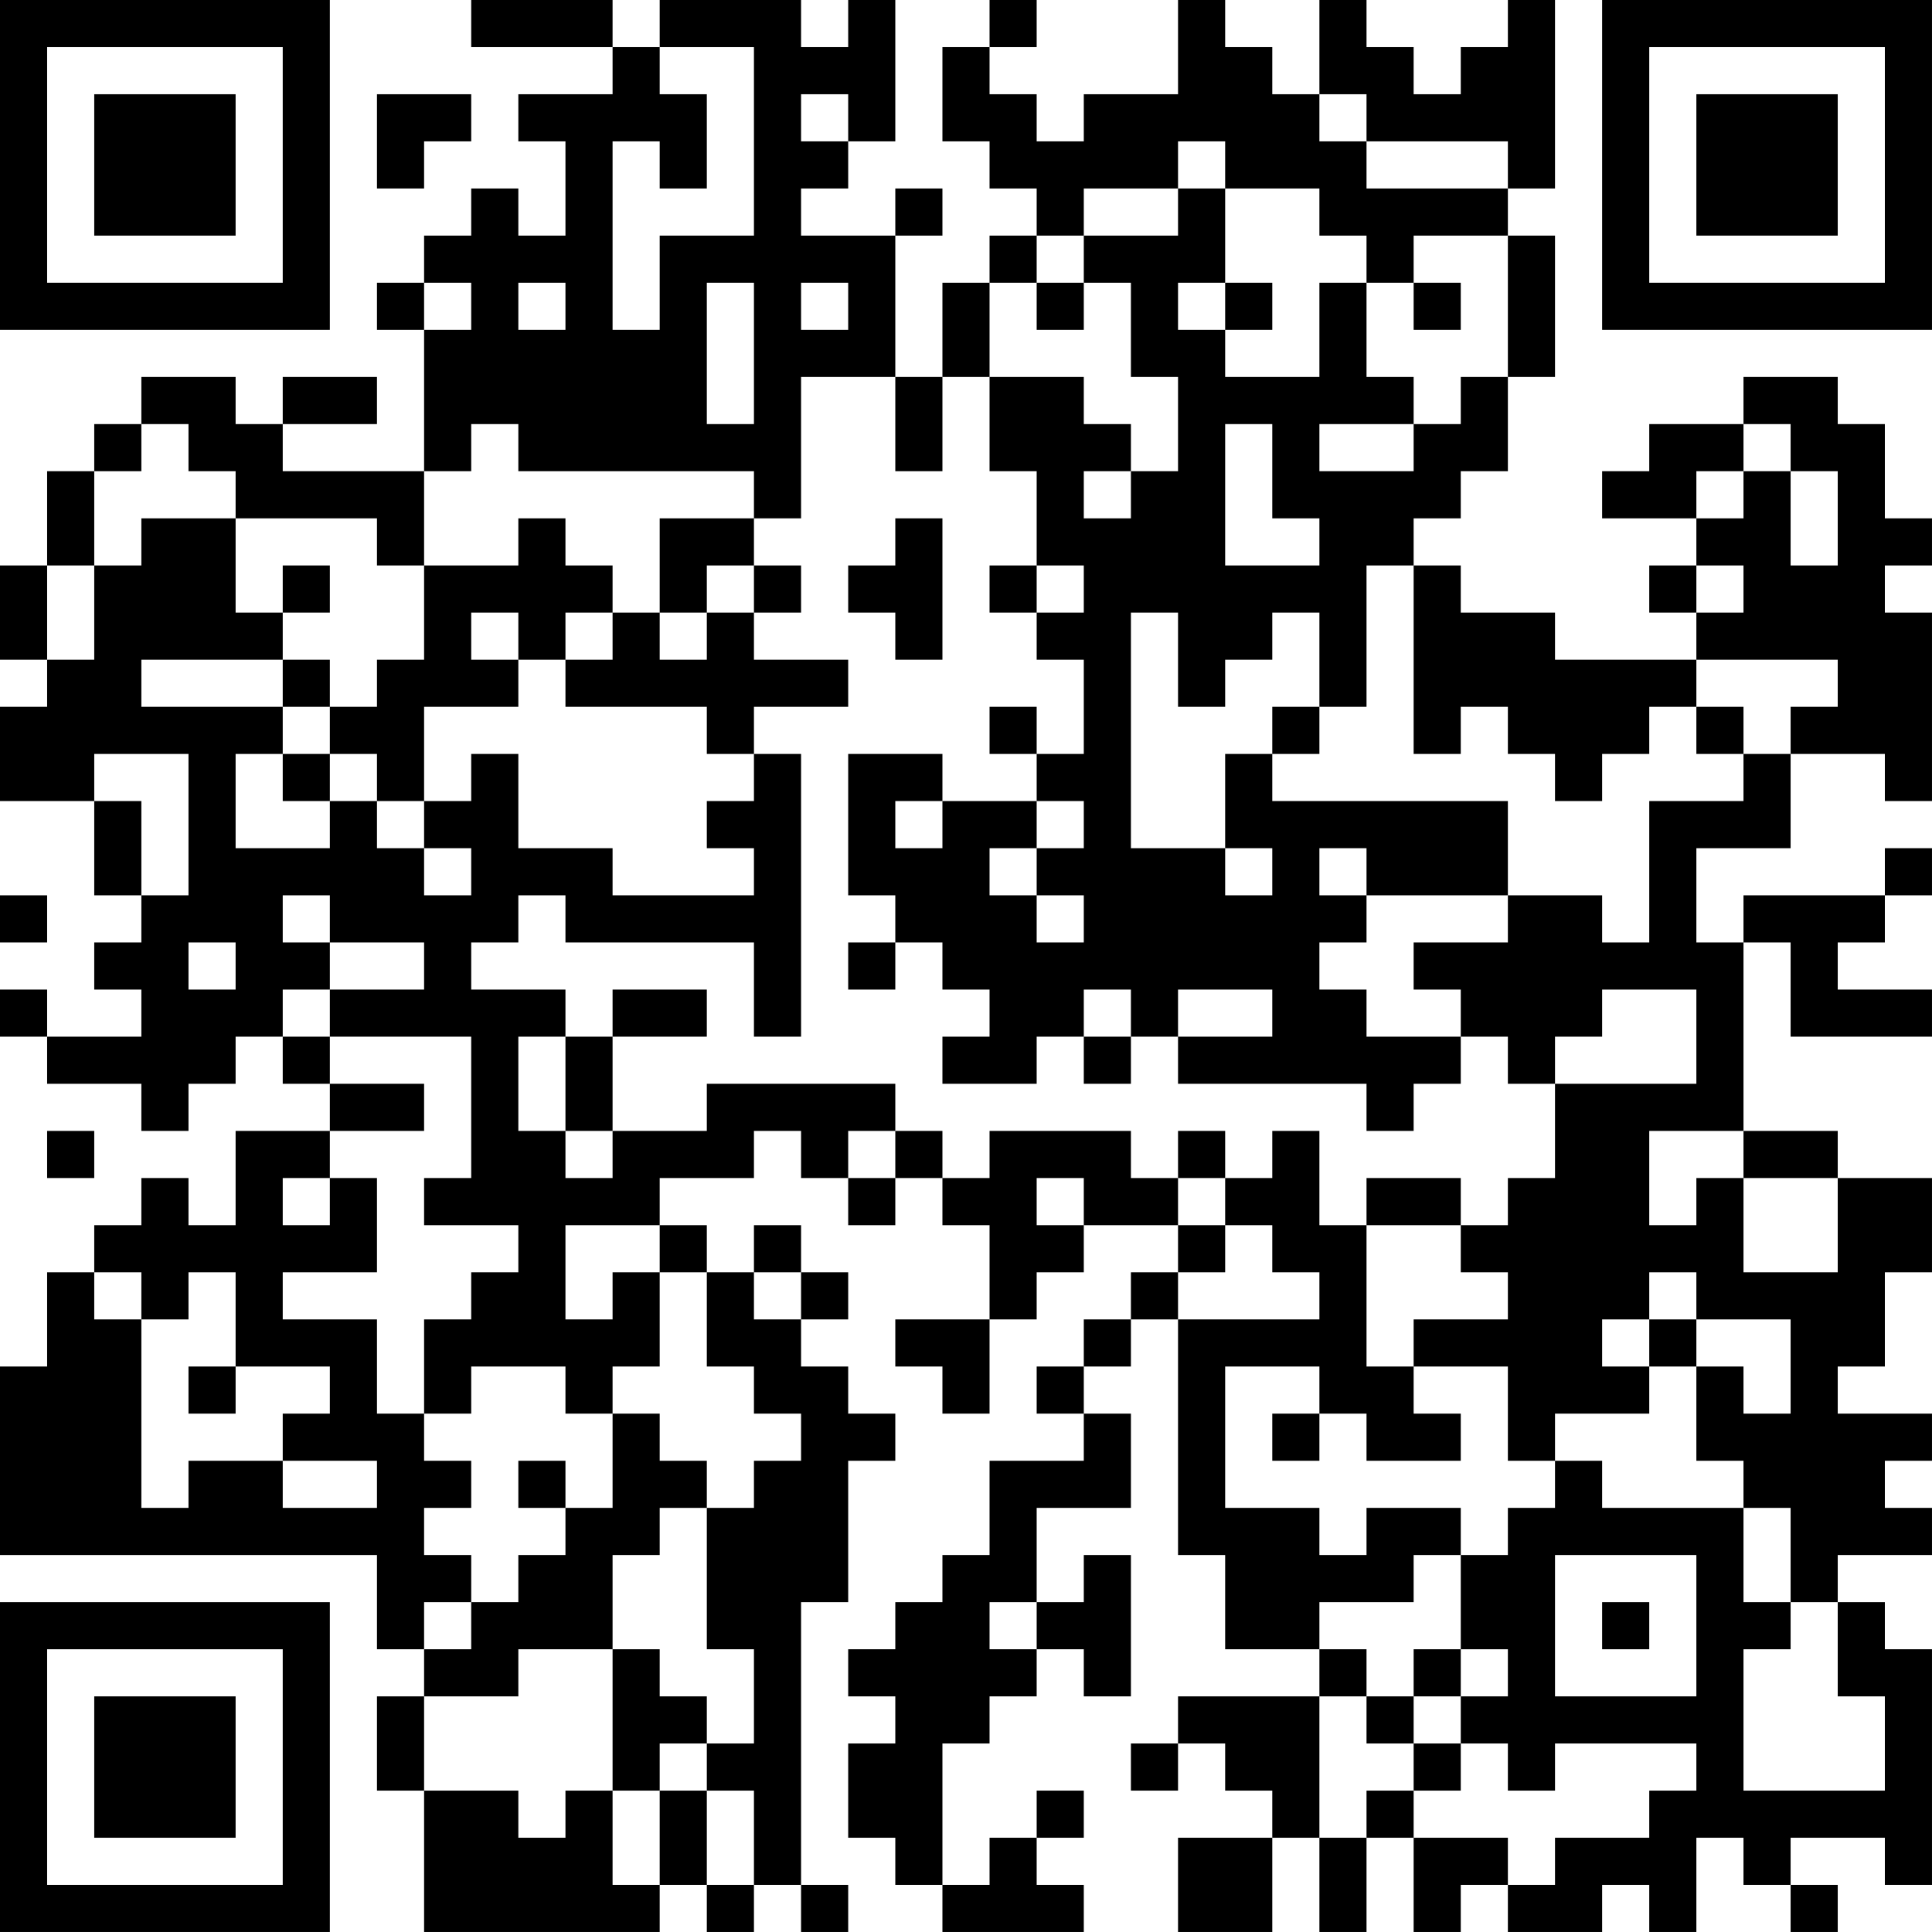 <?xml version="1.0" encoding="UTF-8"?>
<svg xmlns="http://www.w3.org/2000/svg" version="1.1" width="200" height="200" viewBox="0 0 200 200"><rect x="0" y="0" width="200" height="200" fill="#ffffff"/><g transform="scale(4.878)"><g transform="translate(0,0)"><path fill-rule="evenodd" d="M10 0L10 1L13 1L13 2L11 2L11 3L12 3L12 5L11 5L11 4L10 4L10 5L9 5L9 6L8 6L8 7L9 7L9 10L6 10L6 9L8 9L8 8L6 8L6 9L5 9L5 8L3 8L3 9L2 9L2 10L1 10L1 12L0 12L0 14L1 14L1 15L0 15L0 17L2 17L2 19L3 19L3 20L2 20L2 21L3 21L3 22L1 22L1 21L0 21L0 22L1 22L1 23L3 23L3 24L4 24L4 23L5 23L5 22L6 22L6 23L7 23L7 24L5 24L5 26L4 26L4 25L3 25L3 26L2 26L2 27L1 27L1 29L0 29L0 33L8 33L8 35L9 35L9 36L8 36L8 38L9 38L9 41L14 41L14 40L15 40L15 41L16 41L16 40L17 40L17 41L18 41L18 40L17 40L17 34L18 34L18 31L19 31L19 30L18 30L18 29L17 29L17 28L18 28L18 27L17 27L17 26L16 26L16 27L15 27L15 26L14 26L14 25L16 25L16 24L17 24L17 25L18 25L18 26L19 26L19 25L20 25L20 26L21 26L21 28L19 28L19 29L20 29L20 30L21 30L21 28L22 28L22 27L23 27L23 26L25 26L25 27L24 27L24 28L23 28L23 29L22 29L22 30L23 30L23 31L21 31L21 33L20 33L20 34L19 34L19 35L18 35L18 36L19 36L19 37L18 37L18 39L19 39L19 40L20 40L20 41L23 41L23 40L22 40L22 39L23 39L23 38L22 38L22 39L21 39L21 40L20 40L20 37L21 37L21 36L22 36L22 35L23 35L23 36L24 36L24 33L23 33L23 34L22 34L22 32L24 32L24 30L23 30L23 29L24 29L24 28L25 28L25 33L26 33L26 35L28 35L28 36L25 36L25 37L24 37L24 38L25 38L25 37L26 37L26 38L27 38L27 39L25 39L25 41L27 41L27 39L28 39L28 41L29 41L29 39L30 39L30 41L31 41L31 40L32 40L32 41L34 41L34 40L35 40L35 41L36 41L36 39L37 39L37 40L38 40L38 41L39 41L39 40L38 40L38 39L40 39L40 40L41 40L41 35L40 35L40 34L39 34L39 33L41 33L41 32L40 32L40 31L41 31L41 30L39 30L39 29L40 29L40 27L41 27L41 25L39 25L39 24L37 24L37 20L38 20L38 22L41 22L41 21L39 21L39 20L40 20L40 19L41 19L41 18L40 18L40 19L37 19L37 20L36 20L36 18L38 18L38 16L40 16L40 17L41 17L41 13L40 13L40 12L41 12L41 11L40 11L40 9L39 9L39 8L37 8L37 9L35 9L35 10L34 10L34 11L36 11L36 12L35 12L35 13L36 13L36 14L33 14L33 13L31 13L31 12L30 12L30 11L31 11L31 10L32 10L32 8L33 8L33 5L32 5L32 4L33 4L33 0L32 0L32 1L31 1L31 2L30 2L30 1L29 1L29 0L28 0L28 2L27 2L27 1L26 1L26 0L25 0L25 2L23 2L23 3L22 3L22 2L21 2L21 1L22 1L22 0L21 0L21 1L20 1L20 3L21 3L21 4L22 4L22 5L21 5L21 6L20 6L20 8L19 8L19 5L20 5L20 4L19 4L19 5L17 5L17 4L18 4L18 3L19 3L19 0L18 0L18 1L17 1L17 0L14 0L14 1L13 1L13 0ZM14 1L14 2L15 2L15 4L14 4L14 3L13 3L13 7L14 7L14 5L16 5L16 1ZM8 2L8 4L9 4L9 3L10 3L10 2ZM17 2L17 3L18 3L18 2ZM28 2L28 3L29 3L29 4L32 4L32 3L29 3L29 2ZM25 3L25 4L23 4L23 5L22 5L22 6L21 6L21 8L20 8L20 10L19 10L19 8L17 8L17 11L16 11L16 10L11 10L11 9L10 9L10 10L9 10L9 12L8 12L8 11L5 11L5 10L4 10L4 9L3 9L3 10L2 10L2 12L1 12L1 14L2 14L2 12L3 12L3 11L5 11L5 13L6 13L6 14L3 14L3 15L6 15L6 16L5 16L5 18L7 18L7 17L8 17L8 18L9 18L9 19L10 19L10 18L9 18L9 17L10 17L10 16L11 16L11 18L13 18L13 19L16 19L16 18L15 18L15 17L16 17L16 16L17 16L17 22L16 22L16 20L12 20L12 19L11 19L11 20L10 20L10 21L12 21L12 22L11 22L11 24L12 24L12 25L13 25L13 24L15 24L15 23L19 23L19 24L18 24L18 25L19 25L19 24L20 24L20 25L21 25L21 24L24 24L24 25L25 25L25 26L26 26L26 27L25 27L25 28L28 28L28 27L27 27L27 26L26 26L26 25L27 25L27 24L28 24L28 26L29 26L29 29L30 29L30 30L31 30L31 31L29 31L29 30L28 30L28 29L26 29L26 32L28 32L28 33L29 33L29 32L31 32L31 33L30 33L30 34L28 34L28 35L29 35L29 36L28 36L28 39L29 39L29 38L30 38L30 39L32 39L32 40L33 40L33 39L35 39L35 38L36 38L36 37L33 37L33 38L32 38L32 37L31 37L31 36L32 36L32 35L31 35L31 33L32 33L32 32L33 32L33 31L34 31L34 32L37 32L37 34L38 34L38 35L37 35L37 38L40 38L40 36L39 36L39 34L38 34L38 32L37 32L37 31L36 31L36 29L37 29L37 30L38 30L38 28L36 28L36 27L35 27L35 28L34 28L34 29L35 29L35 30L33 30L33 31L32 31L32 29L30 29L30 28L32 28L32 27L31 27L31 26L32 26L32 25L33 25L33 23L36 23L36 21L34 21L34 22L33 22L33 23L32 23L32 22L31 22L31 21L30 21L30 20L32 20L32 19L34 19L34 20L35 20L35 17L37 17L37 16L38 16L38 15L39 15L39 14L36 14L36 15L35 15L35 16L34 16L34 17L33 17L33 16L32 16L32 15L31 15L31 16L30 16L30 12L29 12L29 15L28 15L28 13L27 13L27 14L26 14L26 15L25 15L25 13L24 13L24 18L26 18L26 19L27 19L27 18L26 18L26 16L27 16L27 17L32 17L32 19L29 19L29 18L28 18L28 19L29 19L29 20L28 20L28 21L29 21L29 22L31 22L31 23L30 23L30 24L29 24L29 23L25 23L25 22L27 22L27 21L25 21L25 22L24 22L24 21L23 21L23 22L22 22L22 23L20 23L20 22L21 22L21 21L20 21L20 20L19 20L19 19L18 19L18 16L20 16L20 17L19 17L19 18L20 18L20 17L22 17L22 18L21 18L21 19L22 19L22 20L23 20L23 19L22 19L22 18L23 18L23 17L22 17L22 16L23 16L23 14L22 14L22 13L23 13L23 12L22 12L22 10L21 10L21 8L23 8L23 9L24 9L24 10L23 10L23 11L24 11L24 10L25 10L25 8L24 8L24 6L23 6L23 5L25 5L25 4L26 4L26 6L25 6L25 7L26 7L26 8L28 8L28 6L29 6L29 8L30 8L30 9L28 9L28 10L30 10L30 9L31 9L31 8L32 8L32 5L30 5L30 6L29 6L29 5L28 5L28 4L26 4L26 3ZM9 6L9 7L10 7L10 6ZM11 6L11 7L12 7L12 6ZM15 6L15 9L16 9L16 6ZM17 6L17 7L18 7L18 6ZM22 6L22 7L23 7L23 6ZM26 6L26 7L27 7L27 6ZM30 6L30 7L31 7L31 6ZM26 9L26 12L28 12L28 11L27 11L27 9ZM37 9L37 10L36 10L36 11L37 11L37 10L38 10L38 12L39 12L39 10L38 10L38 9ZM11 11L11 12L9 12L9 14L8 14L8 15L7 15L7 14L6 14L6 15L7 15L7 16L6 16L6 17L7 17L7 16L8 16L8 17L9 17L9 15L11 15L11 14L12 14L12 15L15 15L15 16L16 16L16 15L18 15L18 14L16 14L16 13L17 13L17 12L16 12L16 11L14 11L14 13L13 13L13 12L12 12L12 11ZM19 11L19 12L18 12L18 13L19 13L19 14L20 14L20 11ZM6 12L6 13L7 13L7 12ZM15 12L15 13L14 13L14 14L15 14L15 13L16 13L16 12ZM21 12L21 13L22 13L22 12ZM36 12L36 13L37 13L37 12ZM10 13L10 14L11 14L11 13ZM12 13L12 14L13 14L13 13ZM21 15L21 16L22 16L22 15ZM27 15L27 16L28 16L28 15ZM36 15L36 16L37 16L37 15ZM2 16L2 17L3 17L3 19L4 19L4 16ZM0 19L0 20L1 20L1 19ZM6 19L6 20L7 20L7 21L6 21L6 22L7 22L7 23L9 23L9 24L7 24L7 25L6 25L6 26L7 26L7 25L8 25L8 27L6 27L6 28L8 28L8 30L9 30L9 31L10 31L10 32L9 32L9 33L10 33L10 34L9 34L9 35L10 35L10 34L11 34L11 33L12 33L12 32L13 32L13 30L14 30L14 31L15 31L15 32L14 32L14 33L13 33L13 35L11 35L11 36L9 36L9 38L11 38L11 39L12 39L12 38L13 38L13 40L14 40L14 38L15 38L15 40L16 40L16 38L15 38L15 37L16 37L16 35L15 35L15 32L16 32L16 31L17 31L17 30L16 30L16 29L15 29L15 27L14 27L14 26L12 26L12 28L13 28L13 27L14 27L14 29L13 29L13 30L12 30L12 29L10 29L10 30L9 30L9 28L10 28L10 27L11 27L11 26L9 26L9 25L10 25L10 22L7 22L7 21L9 21L9 20L7 20L7 19ZM4 20L4 21L5 21L5 20ZM18 20L18 21L19 21L19 20ZM13 21L13 22L12 22L12 24L13 24L13 22L15 22L15 21ZM23 22L23 23L24 23L24 22ZM1 24L1 25L2 25L2 24ZM25 24L25 25L26 25L26 24ZM35 24L35 26L36 26L36 25L37 25L37 27L39 27L39 25L37 25L37 24ZM22 25L22 26L23 26L23 25ZM29 25L29 26L31 26L31 25ZM2 27L2 28L3 28L3 32L4 32L4 31L6 31L6 32L8 32L8 31L6 31L6 30L7 30L7 29L5 29L5 27L4 27L4 28L3 28L3 27ZM16 27L16 28L17 28L17 27ZM35 28L35 29L36 29L36 28ZM4 29L4 30L5 30L5 29ZM27 30L27 31L28 31L28 30ZM11 31L11 32L12 32L12 31ZM33 33L33 36L36 36L36 33ZM21 34L21 35L22 35L22 34ZM34 34L34 35L35 35L35 34ZM13 35L13 38L14 38L14 37L15 37L15 36L14 36L14 35ZM30 35L30 36L29 36L29 37L30 37L30 38L31 38L31 37L30 37L30 36L31 36L31 35ZM0 0L0 7L7 7L7 0ZM1 1L1 6L6 6L6 1ZM2 2L2 5L5 5L5 2ZM34 0L34 7L41 7L41 0ZM35 1L35 6L40 6L40 1ZM36 2L36 5L39 5L39 2ZM0 34L0 41L7 41L7 34ZM1 35L1 40L6 40L6 35ZM2 36L2 39L5 39L5 36Z" fill="#000000"/></g></g></svg>
